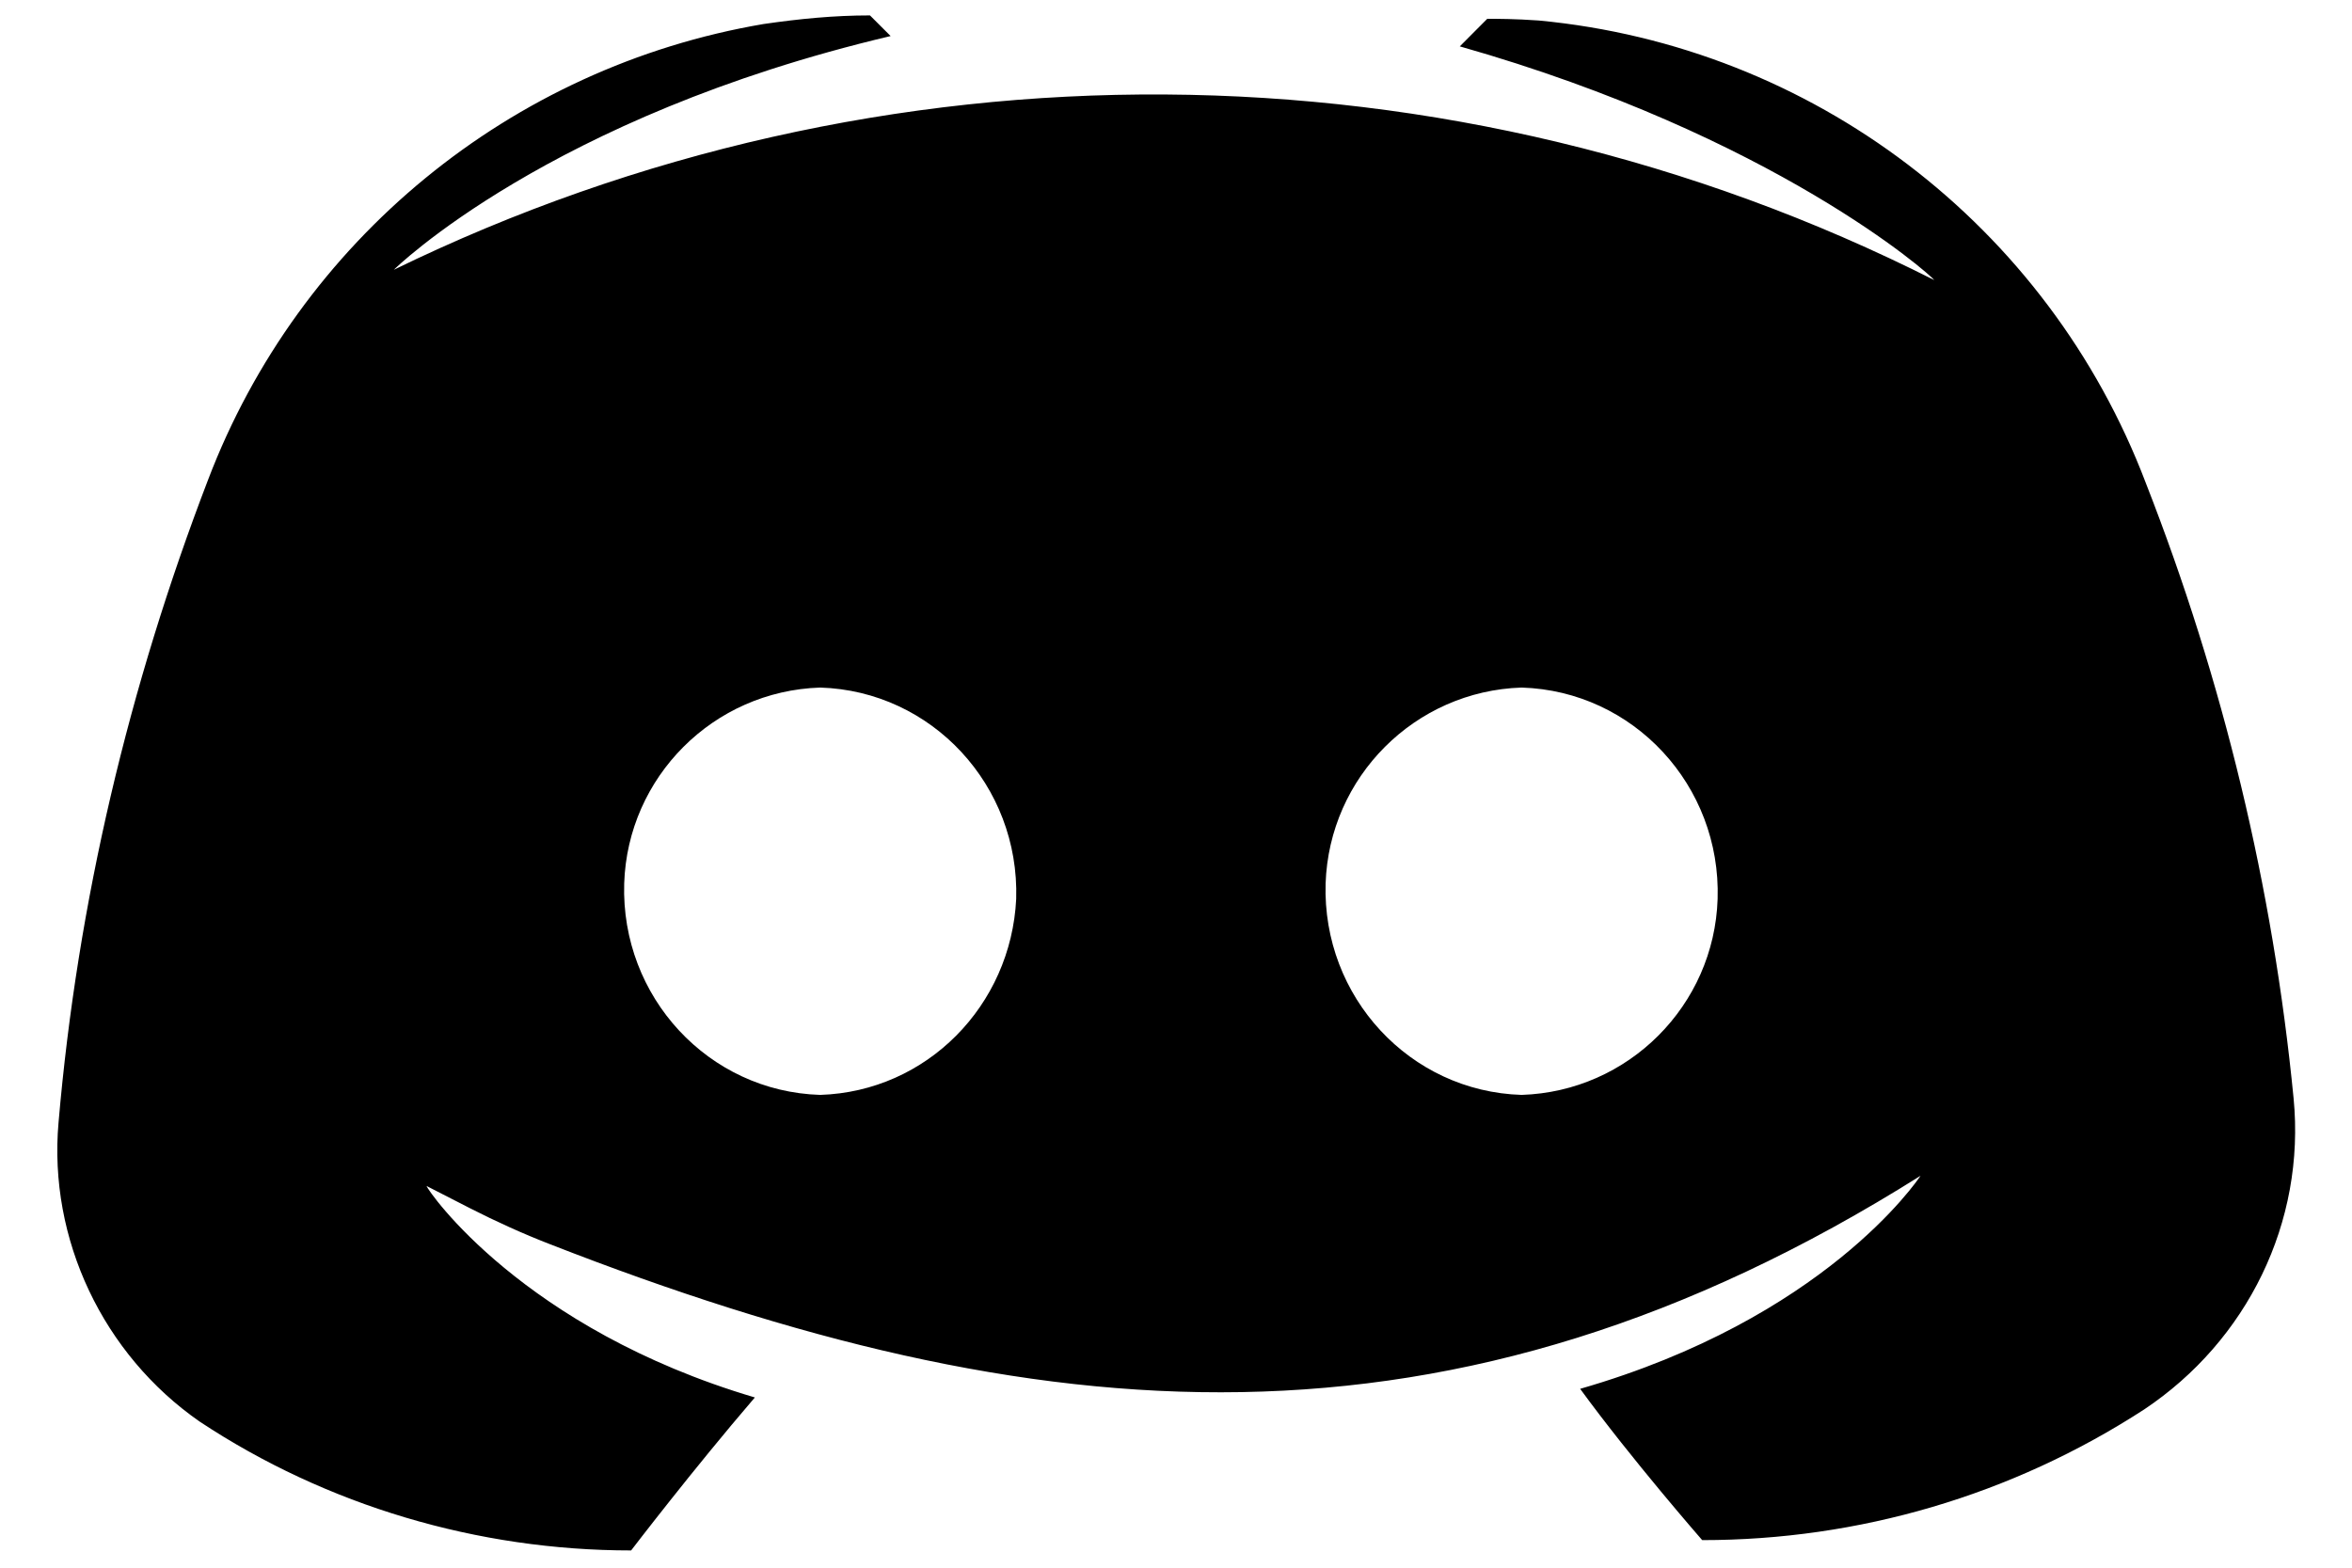 <svg width="18" height="12" viewBox="0 0 18 12" fill="none" xmlns="http://www.w3.org/2000/svg">
<path d="M4.212 9.525C7.936 10.979 11.106 11.262 14.698 9C14.672 9.039 13.961 10.092 12.093 10.631C12.487 11.171 13.027 11.789 13.027 11.789C14.224 11.789 15.395 11.447 16.409 10.789C17.198 10.263 17.645 9.355 17.553 8.407C17.395 6.789 17.014 5.21 16.422 3.697C15.672 1.723 13.869 0.355 11.777 0.157C11.593 0.144 11.461 0.144 11.382 0.144L11.172 0.355C13.58 1.039 14.777 2.105 14.803 2.144C11.106 0.276 6.737 0.25 3.014 2.065C3.014 2.065 4.198 0.894 6.816 0.276L6.658 0.118C6.382 0.118 6.119 0.144 5.843 0.184C3.908 0.513 2.29 1.842 1.593 3.671C0.987 5.249 0.593 6.907 0.448 8.592C0.369 9.486 0.79 10.368 1.527 10.881C2.501 11.526 3.658 11.868 4.83 11.868C4.83 11.868 5.303 11.249 5.777 10.697C4.001 10.171 3.277 9.118 3.264 9.078L3.598 9.249C3.798 9.351 4.003 9.444 4.212 9.525ZM6.277 8.381C5.422 8.355 4.751 7.631 4.777 6.763C4.803 5.947 5.461 5.289 6.277 5.263C7.132 5.289 7.803 6.013 7.777 6.881C7.737 7.697 7.093 8.355 6.277 8.381ZM11.645 8.381C10.79 8.355 10.119 7.631 10.145 6.763C10.172 5.947 10.829 5.289 11.645 5.263C12.501 5.289 13.172 6.013 13.145 6.881C13.119 7.697 12.461 8.355 11.645 8.381Z" fill="black"/>
</svg>
